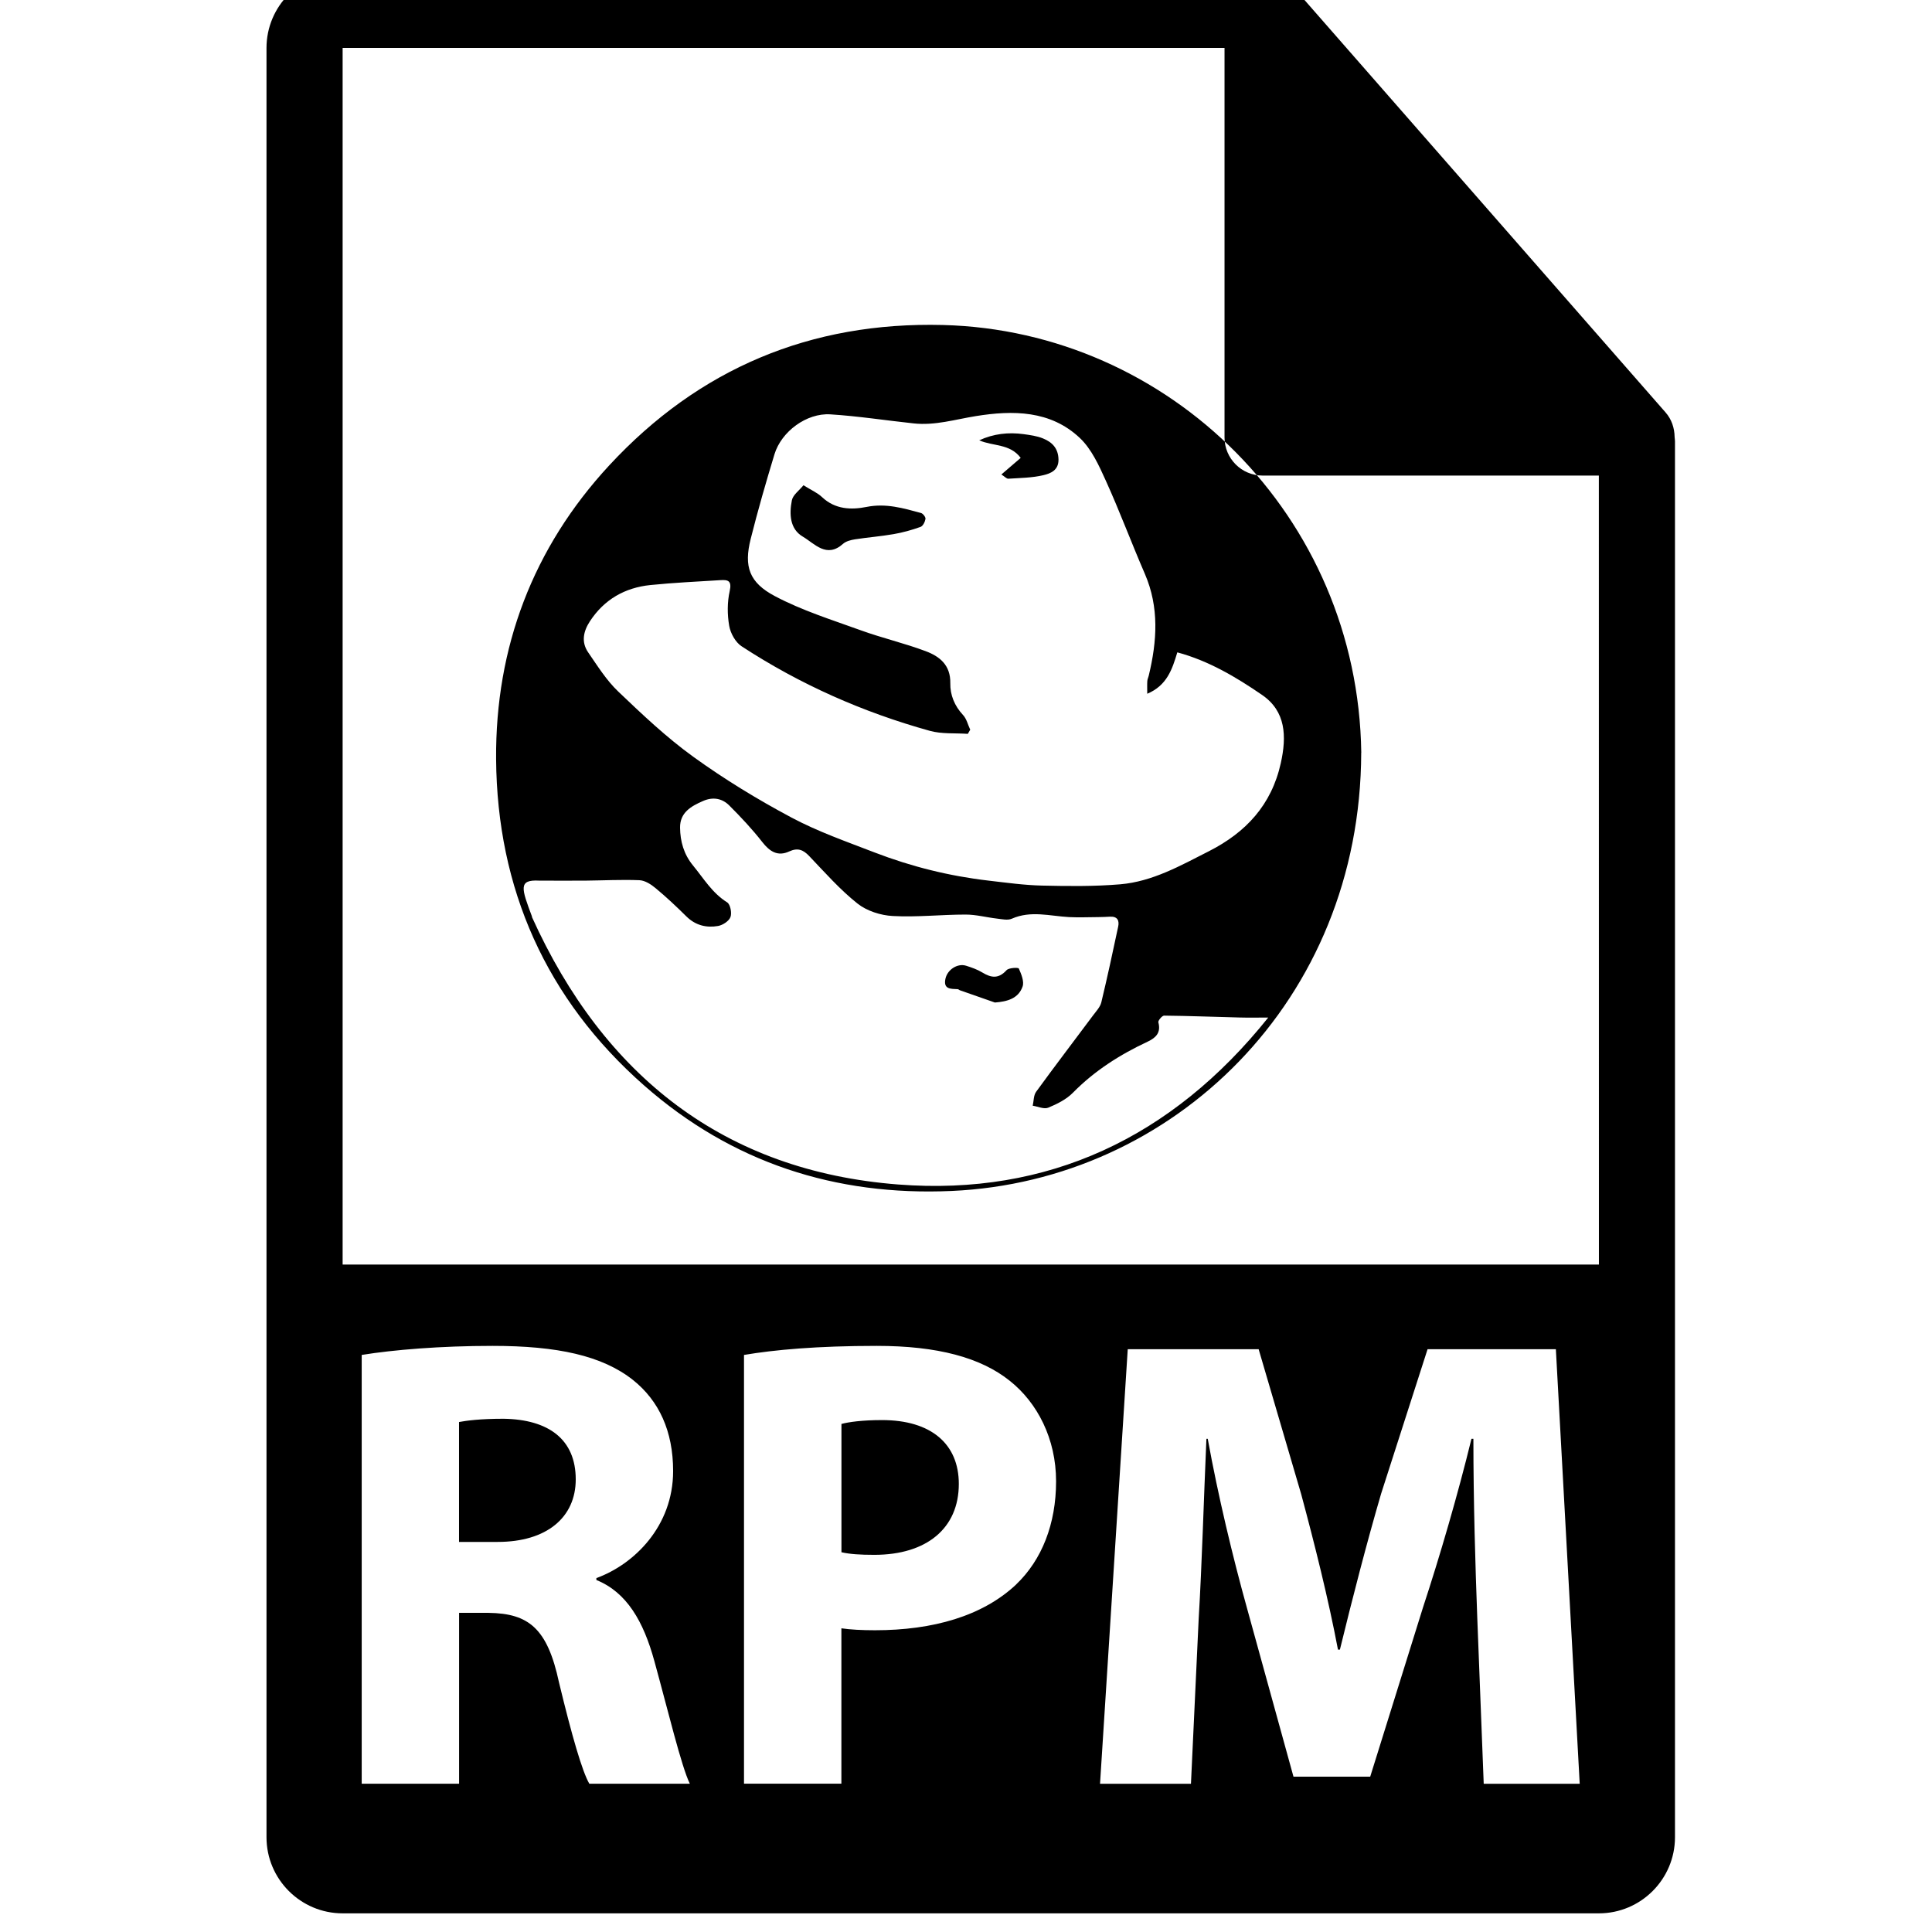 <!-- Generated by IcoMoon.io -->
<svg version="1.1" xmlns="http://www.w3.org/2000/svg" width="32" height="32" viewBox="0 0 32 32">
<title>rpm-file-format-symbol</title>
<path d="M14.61 23.521c-0.331 0-0.555 0.032-0.673 0.064v2.125c0.139 0.032 0.31 0.043 0.545 0.043 0.865 0 1.399-0.438 1.399-1.175-0-0.662-0.459-1.057-1.271-1.057zM8.34 23.499c-0.395 0-0.619 0.032-0.737 0.054v1.986h0.641c0.811 0 1.292-0.406 1.292-1.036-0-0.662-0.449-0.993-1.196-1.004zM27.737 7.239c-0.002-0.148-0.049-0.293-0.15-0.408l-6.2-7.082c-0.001-0.002-0.003-0.002-0.005-0.004-0.037-0.041-0.079-0.075-0.125-0.105-0.013-0.009-0.027-0.017-0.041-0.025-0.040-0.021-0.081-0.039-0.124-0.052-0.012-0.004-0.022-0.008-0.034-0.011-0.047-0.011-0.095-0.018-0.145-0.018h-15.238c-0.695 0-1.261 0.566-1.261 1.261v29.635c0 0.696 0.566 1.261 1.261 1.261h20.807c0.696 0 1.261-0.566 1.261-1.261v-23.119c-0-0.024-0.004-0.047-0.006-0.071zM9.761 29.544c-0.118-0.203-0.288-0.791-0.502-1.677-0.192-0.897-0.502-1.143-1.164-1.153h-0.491v2.83h-1.613v-7.102c0.523-0.085 1.303-0.15 2.168-0.15 1.068 0 1.816 0.16 2.328 0.567 0.427 0.342 0.662 0.843 0.662 1.506 0 0.919-0.651 1.548-1.271 1.773v0.032c0.502 0.203 0.78 0.683 0.961 1.345 0.224 0.812 0.449 1.752 0.587 2.029l-1.666-0zM16.831 26.244c-0.556 0.523-1.378 0.758-2.339 0.758-0.214 0-0.406-0.010-0.556-0.032v2.573h-1.613v-7.101c0.502-0.085 1.207-0.15 2.2-0.15 1.004 0 1.72 0.193 2.2 0.577 0.459 0.363 0.769 0.961 0.769 1.666s-0.235 1.302-0.662 1.709zM24.575 29.544l-0.107-2.755c-0.032-0.865-0.064-1.912-0.064-2.958h-0.032c-0.224 0.918-0.523 1.943-0.801 2.788l-0.876 2.808h-1.271l-0.769-2.788c-0.235-0.843-0.481-1.869-0.651-2.808h-0.022c-0.043 0.972-0.074 2.082-0.128 2.98l-0.128 2.734h-1.506l0.459-7.198h2.168l0.705 2.402c0.224 0.833 0.449 1.73 0.609 2.574h0.032c0.203-0.833 0.448-1.783 0.683-2.584l0.769-2.392h2.125l0.395 7.198h-1.591zM5.675 20.945v-20.151h14.607v6.452c0 0.348 0.282 0.631 0.631 0.631h5.569l0.001 13.068h-20.808zM22.546 12.468c-0.012 4.113-3.118 7.095-6.784 7.258-1.929 0.086-3.641-0.471-5.092-1.746-1.624-1.428-2.437-3.259-2.453-5.407-0.013-1.848 0.609-3.498 1.873-4.864 1.485-1.604 3.335-2.382 5.529-2.326 3.746 0.096 6.873 3.161 6.928 7.084zM19.002 11.492c0-0.093-0.003-0.152 0.001-0.212 0.002-0.032 0.018-0.062 0.025-0.094 0.136-0.566 0.174-1.126-0.065-1.68-0.222-0.511-0.416-1.035-0.646-1.542-0.114-0.252-0.237-0.526-0.432-0.71-0.486-0.459-1.11-0.461-1.722-0.362-0.343 0.055-0.676 0.159-1.028 0.121-0.461-0.049-0.92-0.121-1.382-0.15-0.393-0.025-0.81 0.284-0.925 0.66-0.141 0.464-0.276 0.932-0.394 1.402-0.116 0.46-0.025 0.724 0.401 0.949 0.449 0.238 0.943 0.392 1.423 0.566 0.353 0.128 0.722 0.213 1.073 0.345 0.231 0.086 0.415 0.23 0.409 0.531-0.004 0.194 0.070 0.376 0.211 0.527 0.059 0.063 0.080 0.161 0.119 0.243-0.013 0.023-0.026 0.046-0.040 0.069-0.21-0.015-0.43 0.005-0.629-0.050-1.109-0.308-2.153-0.77-3.117-1.4-0.102-0.066-0.185-0.216-0.206-0.339-0.033-0.188-0.033-0.392 0.008-0.576 0.038-0.171-0.027-0.189-0.153-0.181-0.387 0.024-0.774 0.042-1.159 0.081-0.423 0.043-0.766 0.238-1.003 0.6-0.108 0.165-0.147 0.343-0.030 0.514 0.155 0.225 0.303 0.463 0.498 0.649 0.398 0.38 0.801 0.762 1.246 1.083 0.515 0.372 1.063 0.706 1.624 1.005 0.439 0.234 0.915 0.4 1.381 0.58 0.608 0.234 1.238 0.39 1.886 0.465 0.293 0.034 0.586 0.075 0.88 0.082 0.432 0.010 0.867 0.015 1.297-0.021 0.535-0.045 1.001-0.31 1.47-0.548 0.612-0.311 1.037-0.765 1.191-1.459 0.099-0.445 0.084-0.859-0.309-1.129-0.431-0.296-0.887-0.567-1.405-0.706-0.084 0.279-0.171 0.55-0.501 0.687zM8.809 15.185c1.194 2.643 3.195 4.212 6.069 4.434 2.473 0.191 4.533-0.772 6.128-2.765-0.19 0-0.334 0.003-0.478-0.001-0.416-0.010-0.831-0.027-1.247-0.031-0.033-0-0.103 0.083-0.095 0.111 0.046 0.172-0.041 0.256-0.179 0.321-0.458 0.214-0.878 0.481-1.236 0.845-0.109 0.111-0.264 0.188-0.41 0.248-0.070 0.028-0.17-0.020-0.256-0.033 0.018-0.077 0.013-0.17 0.056-0.23 0.31-0.427 0.631-0.846 0.946-1.269 0.050-0.067 0.115-0.135 0.134-0.212 0.1-0.416 0.19-0.834 0.279-1.253 0.022-0.1-0.009-0.172-0.131-0.167-0.066 0.003-0.132 0.007-0.198 0.007-0.161 0.001-0.323 0.008-0.484 0-0.317-0.017-0.633-0.113-0.949 0.027-0.068 0.030-0.163 0.007-0.244-0.002-0.174-0.020-0.347-0.067-0.52-0.067-0.402 0-0.806 0.046-1.206 0.024-0.201-0.010-0.432-0.084-0.586-0.207-0.291-0.231-0.541-0.516-0.8-0.787-0.099-0.104-0.19-0.14-0.329-0.076-0.19 0.088-0.323 0.004-0.447-0.155-0.167-0.214-0.355-0.414-0.548-0.607-0.117-0.116-0.268-0.145-0.431-0.074-0.202 0.087-0.386 0.193-0.383 0.443 0.003 0.228 0.061 0.439 0.215 0.627 0.177 0.215 0.317 0.455 0.565 0.61 0.053 0.033 0.080 0.176 0.055 0.243s-0.127 0.134-0.205 0.148c-0.194 0.034-0.375-0.010-0.525-0.158-0.164-0.162-0.332-0.321-0.51-0.468-0.075-0.063-0.176-0.128-0.267-0.132-0.297-0.012-0.595 0.004-0.893 0.007-0.242 0.002-0.483 0-0.766 0-0.355-0.020-0.295 0.13-0.12 0.599zM13.309 8.038c0.126 0.079 0.23 0.123 0.307 0.196 0.217 0.205 0.484 0.213 0.738 0.162 0.319-0.064 0.607 0.021 0.901 0.101 0.033 0.009 0.078 0.068 0.074 0.097-0.008 0.049-0.042 0.119-0.082 0.133-0.145 0.052-0.295 0.094-0.447 0.12-0.212 0.037-0.426 0.053-0.639 0.086-0.069 0.011-0.148 0.031-0.197 0.074-0.274 0.246-0.472-0.004-0.666-0.118-0.219-0.128-0.226-0.379-0.182-0.603 0.018-0.090 0.122-0.162 0.192-0.249zM16.219 7.293c0.236-0.109 0.483-0.137 0.737-0.102 0.108 0.015 0.22 0.030 0.32 0.071 0.15 0.061 0.252 0.162 0.256 0.348 0.003 0.181-0.133 0.232-0.248 0.26-0.188 0.045-0.387 0.046-0.582 0.059-0.030 0.002-0.062-0.036-0.116-0.070 0.113-0.097 0.209-0.18 0.32-0.275-0.179-0.239-0.458-0.19-0.687-0.291zM16.479 16.605c-0.193-0.068-0.387-0.135-0.58-0.203-0.012-0.004-0.023-0.017-0.035-0.018-0.114-0.006-0.244 0.005-0.204-0.175 0.034-0.152 0.202-0.258 0.343-0.213 0.092 0.029 0.186 0.062 0.268 0.112 0.148 0.090 0.269 0.106 0.4-0.038 0.038-0.042 0.196-0.048 0.204-0.028 0.041 0.093 0.092 0.215 0.062 0.299-0.070 0.198-0.252 0.248-0.459 0.264z"></path>
</svg>
